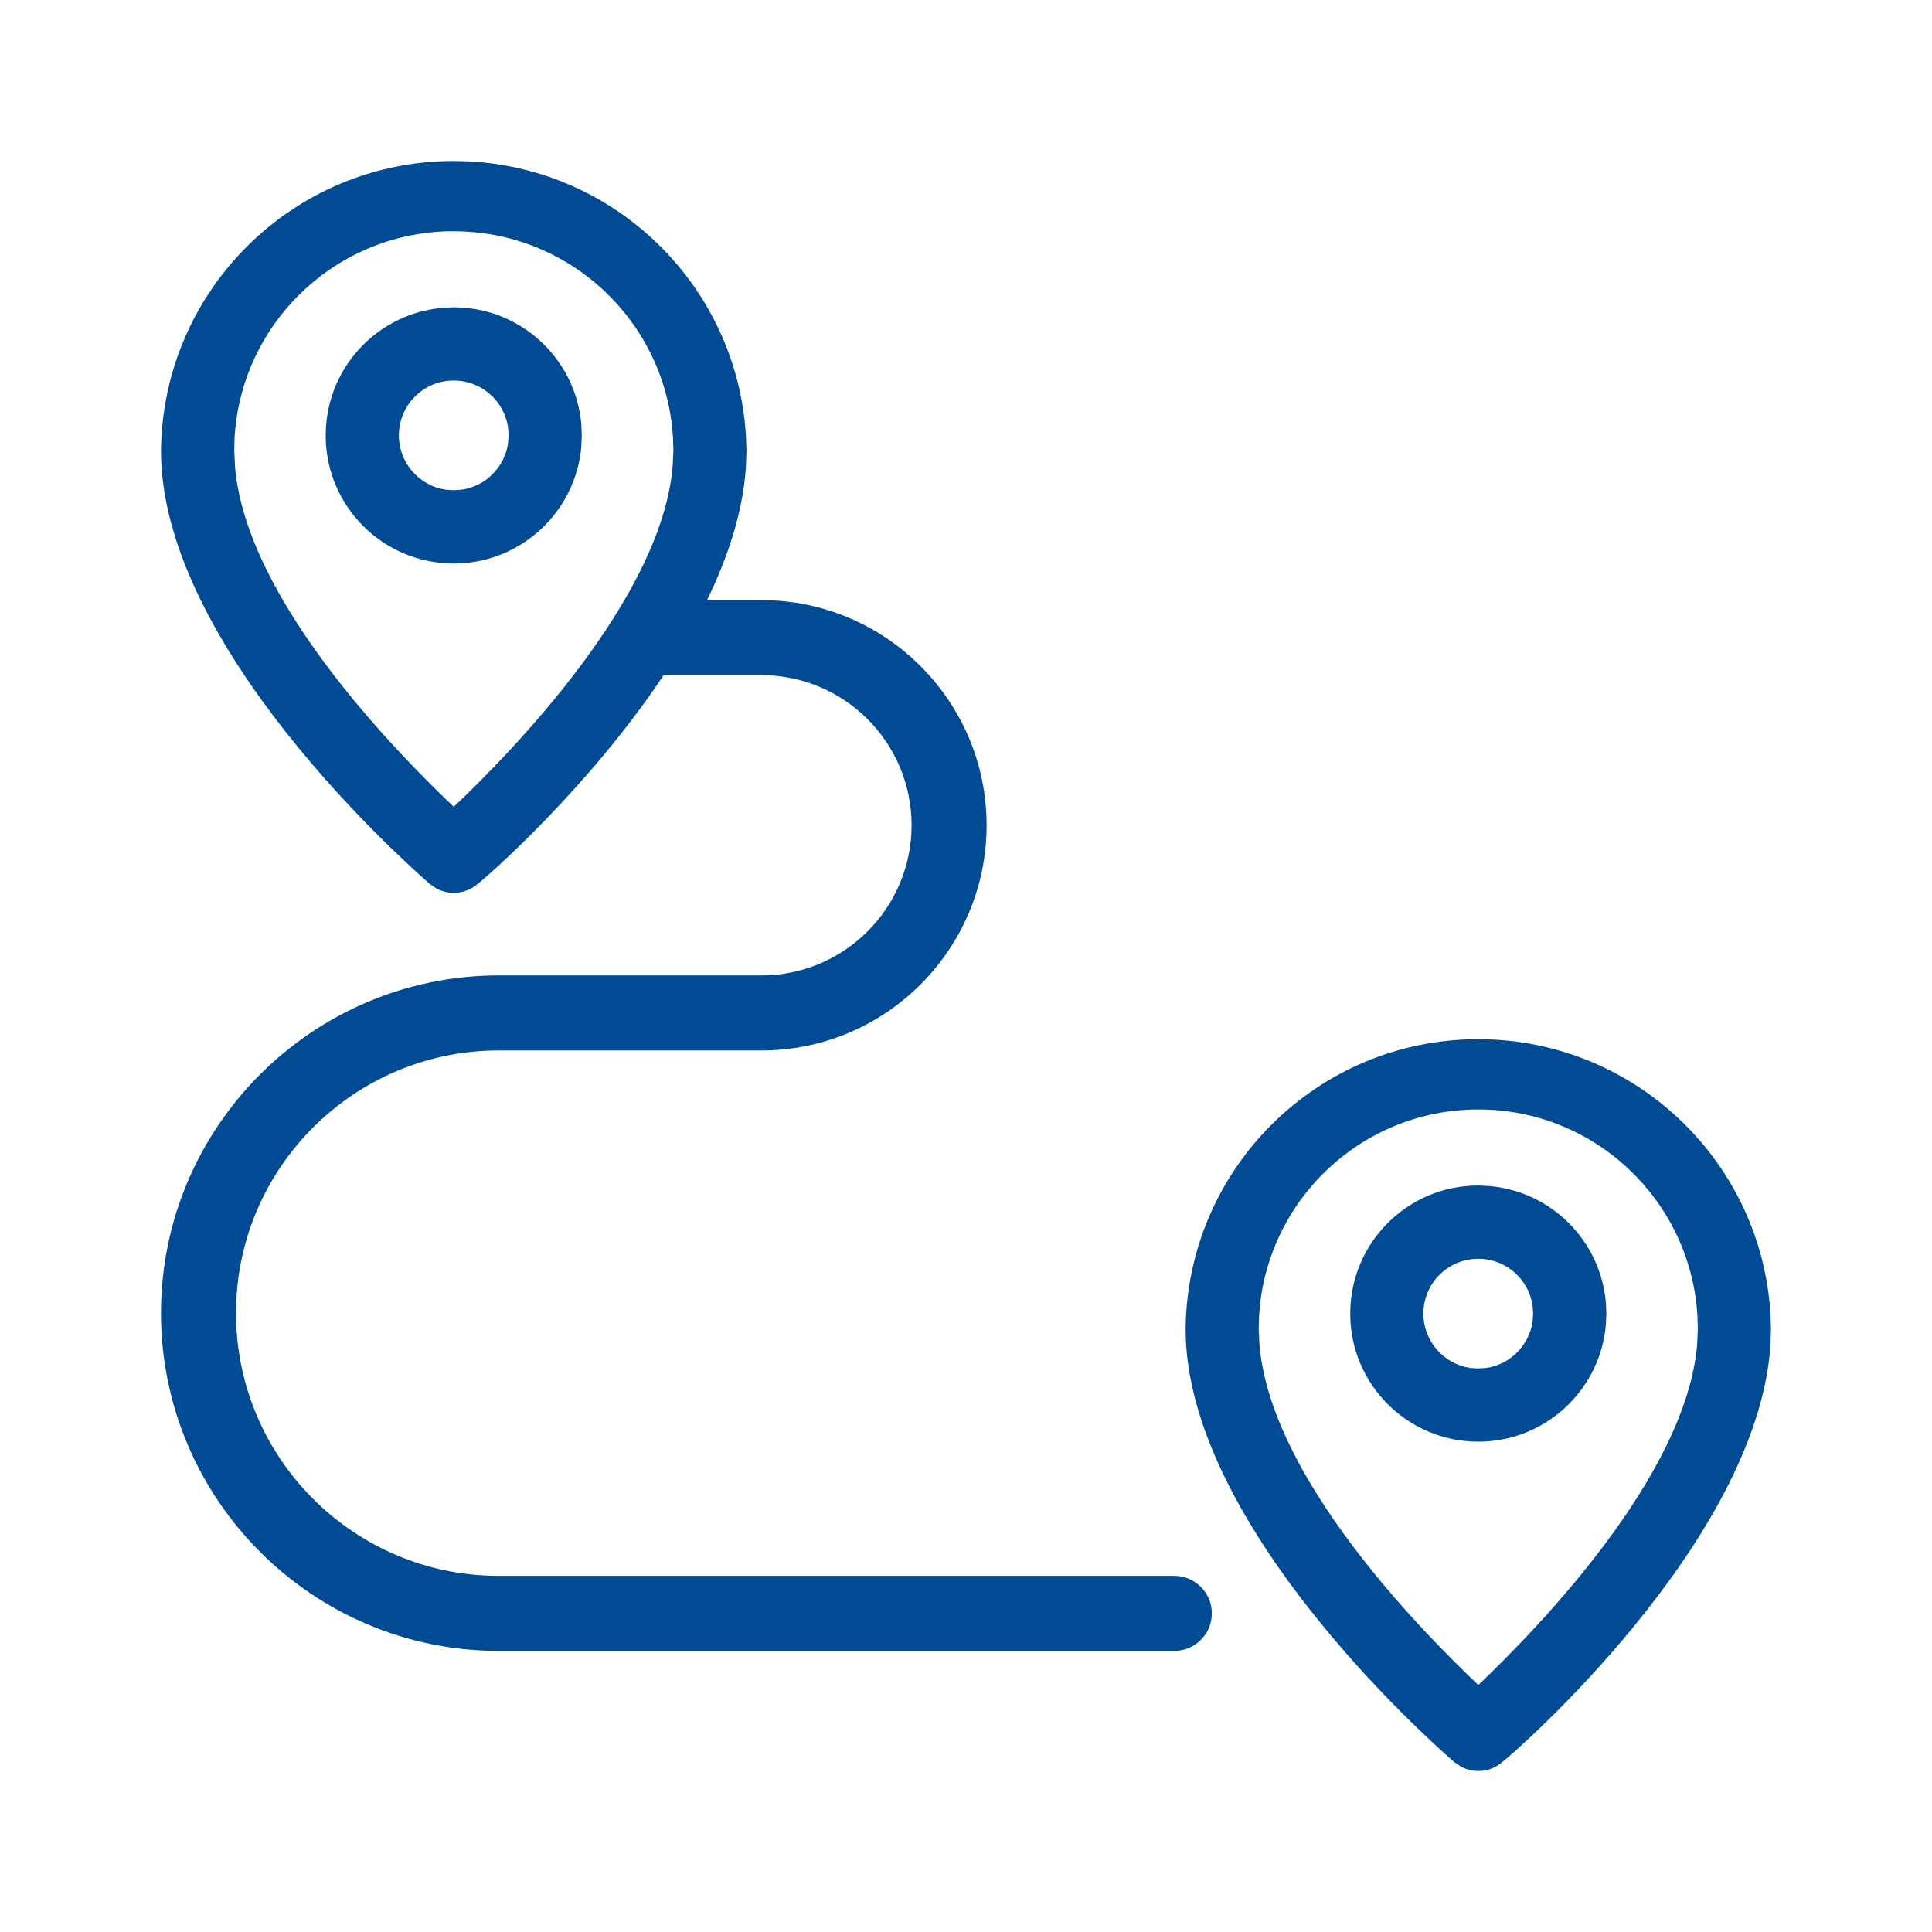 <svg xmlns="http://www.w3.org/2000/svg" width="24" height="24" viewBox="0 0 24 24">
    <g fill="none" fill-rule="evenodd">
        <path fill="#004B93" d="M18.364 12.91l.191.004c1.842.096 3.324 1.563 3.438 3.403l.007.192-.008.22c-.177 2.432-3.179 5.047-3.333 5.162-.146.125-.35.142-.513.053l-.078-.053-.02-.017c-.302-.264-3.32-2.947-3.32-5.365.02-1.994 1.641-3.6 3.636-3.6zm0 .872c-1.45 0-2.637 1.132-2.723 2.56l-.005.167.01.205c.146 1.649 1.989 3.524 2.718 4.218.728-.694 2.571-2.582 2.718-4.22l.009-.203-.005-.166c-.086-1.429-1.272-2.561-2.722-2.561zM5.636 2l.192.005c1.842.096 3.324 1.562 3.438 3.403l.007.192-.008.22c-.04.546-.222 1.101-.482 1.635h.676c1.542 0 2.797 1.255 2.797 2.797 0 1.542-1.255 2.797-2.797 2.797H6.196c-1.8 0-3.264 1.464-3.264 3.263 0 1.8 1.464 3.264 3.264 3.264h8.391c.258 0 .467.209.467.466s-.21.466-.467.466H6.196C3.883 20.508 2 18.626 2 16.312 2 14 3.883 12.117 6.196 12.117h3.263c1.029 0 1.865-.837 1.865-1.865 0-1.029-.836-1.865-1.865-1.865H8.244c-.945 1.42-2.213 2.521-2.312 2.595-.146.125-.351.142-.514.053l-.077-.053-.02-.017C5.02 10.7 2 8.018 2 5.6 2.02 3.606 3.642 2 5.636 2zm12.728 12.727l.144.007c.763.069 1.371.676 1.44 1.44l.007.144-.007.145c-.073.81-.755 1.446-1.584 1.446-.879 0-1.591-.712-1.591-1.59 0-.88.712-1.592 1.59-1.592zm0 .91c-.377 0-.682.305-.682.681 0 .342.252.626.58.675l.102.007.1-.007c.296-.044.53-.278.574-.574l.007-.1-.007-.102c-.049-.328-.332-.58-.674-.58zM5.636 2.872c-1.45 0-2.636 1.132-2.722 2.56L2.91 5.6l.01.205c.146 1.649 1.989 3.524 2.717 4.218.73-.694 2.572-2.582 2.718-4.22l.01-.203-.005-.166c-.086-1.429-1.272-2.561-2.723-2.561zm0 .945l.145.007c.763.069 1.37.676 1.44 1.44l.006.144-.006.145C7.148 6.364 6.466 7 5.636 7c-.878 0-1.59-.712-1.59-1.59 0-.88.712-1.592 1.59-1.592zm0 .91c-.376 0-.681.305-.681.681 0 .342.252.626.58.675l.101.007.101-.007c.296-.044.53-.278.574-.574l.007-.1-.007-.102c-.049-.328-.332-.58-.675-.58z"/>
    </g>
</svg>
